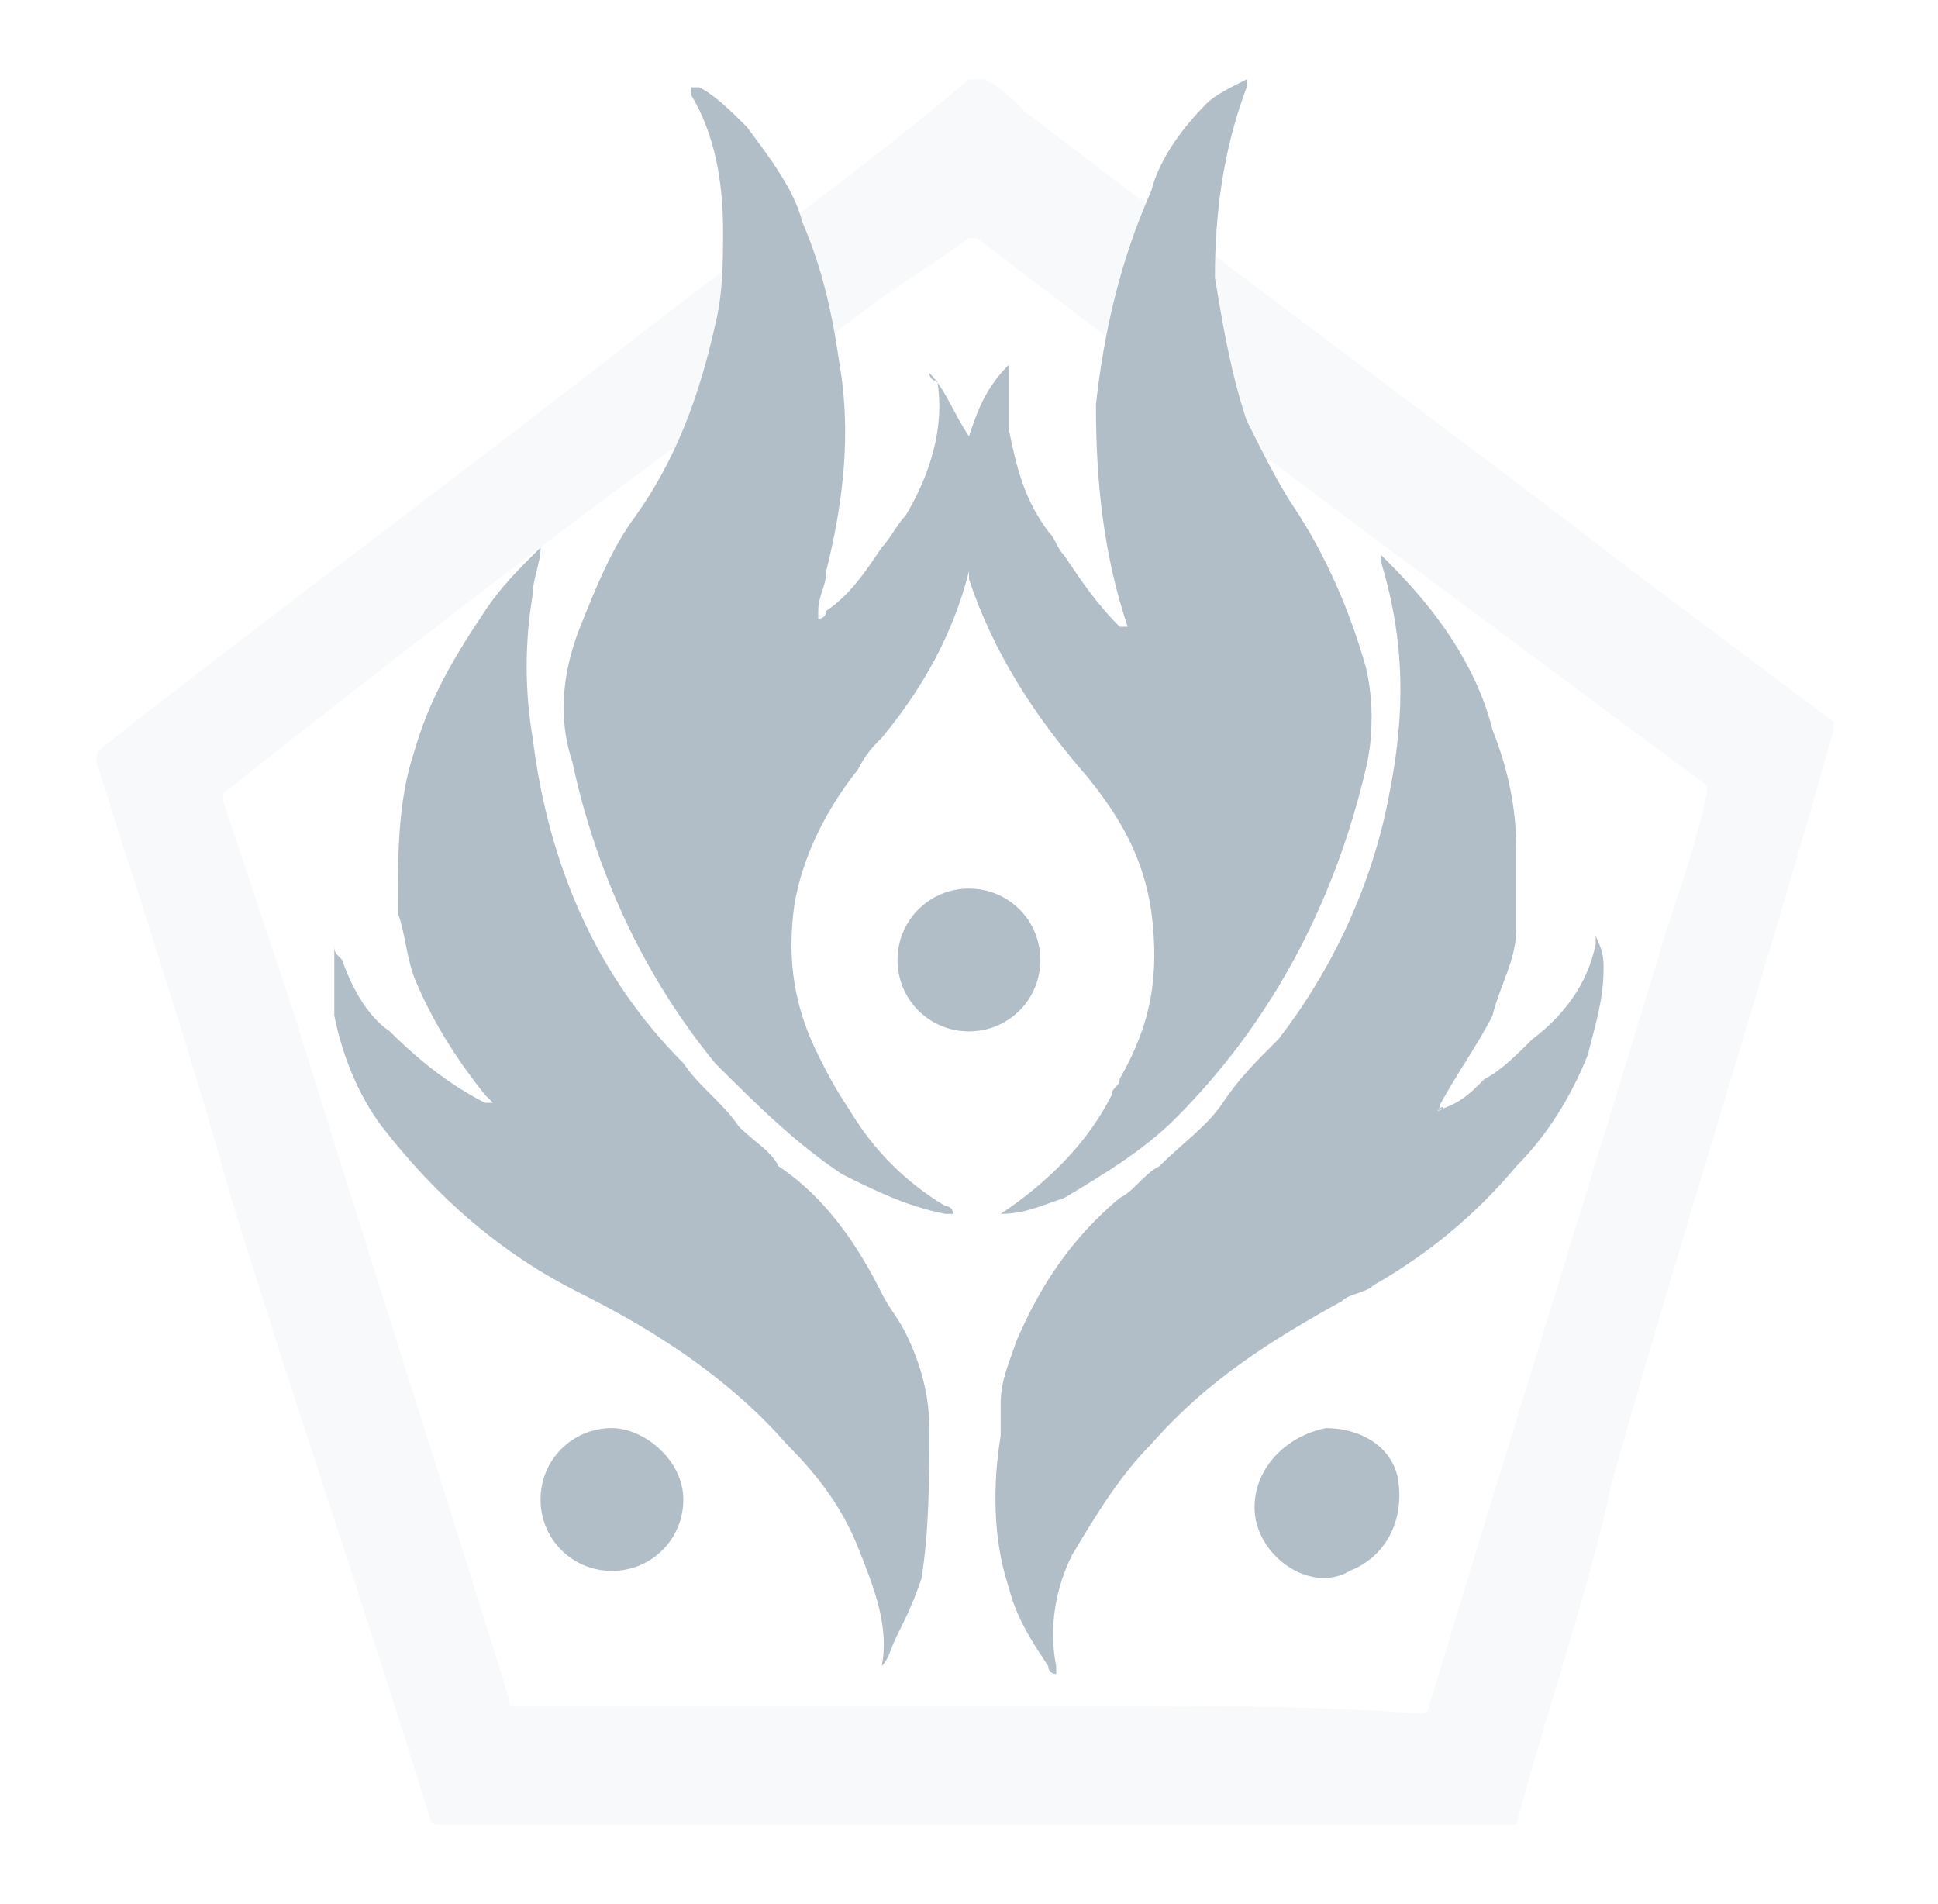 <svg width="57" height="56" viewBox="0 0 57 56" fill="none" xmlns="http://www.w3.org/2000/svg">
<g opacity="0.3">
<path opacity="0.3" d="M44.599 53.667C33.865 53.667 23.365 53.667 12.865 53.667C12.865 53.667 12.632 53.667 12.632 53.433C10.765 47.367 8.665 41.3 6.799 35.233C5.632 31.033 4.232 26.833 2.832 22.4C2.832 22.167 2.832 22.167 3.065 21.933C8.432 17.733 13.799 13.767 19.165 9.567C22.199 7.233 25.465 4.9 28.499 2.333C28.732 2.333 28.732 2.333 28.965 2.333C29.432 2.567 29.665 2.8 30.132 3.267C36.199 7.933 42.265 12.367 48.332 17.033C50.199 18.433 52.065 19.833 53.932 21.233V21.467C51.832 28.933 49.499 36.167 47.399 43.633C46.699 46.9 45.532 50.167 44.599 53.667ZM28.499 50.167C29.899 50.167 31.299 50.167 32.465 50.167C35.499 50.167 38.765 50.167 41.799 50.4C41.799 50.4 42.032 50.4 42.032 50.167C44.365 42.467 46.699 35 49.032 27.3C49.499 25.9 49.965 24.5 50.199 23.333V23.1C42.965 17.733 35.732 12.367 28.732 7H28.499C27.565 7.7 26.399 8.4 25.465 9.1C23.599 10.5 21.732 11.9 19.632 13.3C15.199 16.567 10.999 19.833 6.565 23.333C6.565 23.333 6.565 23.333 6.565 23.567C7.265 25.667 7.965 27.767 8.665 29.867C10.765 36.633 12.865 43.167 14.965 49.933C14.965 50.167 14.965 50.167 15.199 50.167C17.065 50.167 18.932 50.167 20.799 50.167C23.365 50.167 25.932 50.167 28.499 50.167Z" fill="#B2BEC7"/>
</g>
<path d="M27.332 10.967C27.799 11.433 28.032 12.133 28.499 12.833C28.733 12.133 28.966 11.433 29.666 10.733V10.967C29.666 11.433 29.666 12.133 29.666 12.6C29.899 13.767 30.133 14.7 30.832 15.633C31.066 15.867 31.066 16.1 31.299 16.333C31.766 17.033 32.233 17.733 32.932 18.433C32.932 18.433 32.932 18.433 33.166 18.433C32.466 16.333 32.233 14.233 32.233 11.9C32.466 9.8 32.932 7.7 33.866 5.6C34.099 4.667 34.799 3.733 35.499 3.033C35.733 2.8 36.199 2.567 36.666 2.333V2.567C35.966 4.433 35.733 6.3 35.733 8.167C35.966 9.567 36.199 10.967 36.666 12.367C37.133 13.3 37.599 14.233 38.066 14.933C38.999 16.333 39.699 17.967 40.166 19.6C40.399 20.533 40.399 21.7 40.166 22.633C39.233 26.6 37.366 30.1 34.566 32.9C33.633 33.833 32.466 34.533 31.299 35.233C30.599 35.467 30.133 35.7 29.433 35.7H29.199C29.199 35.7 29.199 35.7 29.433 35.7C30.832 34.767 31.999 33.6 32.699 32.2C32.699 31.967 32.932 31.967 32.932 31.733C33.866 30.1 34.099 28.7 33.866 26.833C33.633 25.2 32.932 24.033 31.999 22.867C30.366 21 29.199 19.133 28.499 17.033C28.499 17.033 28.499 17.033 28.499 16.8C28.032 18.667 27.099 20.3 25.933 21.7C25.699 21.933 25.466 22.167 25.233 22.633C24.299 23.8 23.599 25.2 23.366 26.6C23.133 28.233 23.366 29.633 24.066 31.033C24.299 31.5 24.532 31.967 24.999 32.667C25.699 33.833 26.633 34.767 27.799 35.467C27.799 35.467 28.032 35.467 28.032 35.7H27.799C26.633 35.467 25.699 35 24.766 34.533C23.366 33.6 22.199 32.433 21.032 31.267C18.933 28.7 17.532 25.667 16.832 22.4C16.366 21 16.599 19.6 17.066 18.433C17.532 17.267 17.999 16.1 18.699 15.167C19.866 13.533 20.566 11.667 21.032 9.567C21.266 8.633 21.266 7.7 21.266 6.767C21.266 5.367 21.032 3.967 20.332 2.8C20.332 2.8 20.332 2.8 20.332 2.567H20.566C21.032 2.8 21.499 3.267 21.966 3.733C22.666 4.667 23.366 5.6 23.599 6.533C24.299 8.167 24.532 9.567 24.766 11.2C24.999 13.067 24.766 14.933 24.299 16.8C24.299 17.267 24.066 17.5 24.066 17.967V18.2C24.066 18.2 24.299 18.2 24.299 17.967C24.999 17.5 25.466 16.8 25.933 16.1C26.166 15.867 26.399 15.4 26.633 15.167C27.332 14 27.799 12.6 27.566 11.2C27.332 11.2 27.332 10.967 27.332 10.967Z" fill="#B2BEC7"/>
<path d="M15.899 16.1C15.899 16.567 15.665 17.033 15.665 17.5C15.432 18.9 15.432 20.3 15.665 21.7C16.132 25.433 17.532 28.7 20.099 31.267C20.565 31.966 21.265 32.433 21.732 33.133C22.199 33.6 22.665 33.833 22.899 34.3C24.299 35.233 25.232 36.633 25.932 38.033C26.165 38.5 26.399 38.733 26.632 39.2C27.099 40.133 27.332 41.066 27.332 42C27.332 43.4 27.332 45.033 27.099 46.433C26.865 47.133 26.632 47.6 26.399 48.066C26.165 48.533 26.165 48.767 25.932 49C26.165 47.833 25.699 46.666 25.232 45.5C24.765 44.333 24.065 43.4 23.132 42.467C21.499 40.6 19.399 39.2 17.065 38.033C14.732 36.867 12.865 35.233 11.232 33.133C10.532 32.2 10.065 31.033 9.832 29.866C9.832 29.4 9.832 28.933 9.832 28.7C9.832 28.233 9.832 28 9.832 27.767C9.832 28 9.832 28 10.065 28.233C10.299 28.933 10.765 29.866 11.465 30.333C12.399 31.267 13.332 31.966 14.265 32.433H14.499L14.265 32.2C13.332 31.033 12.632 29.866 12.165 28.7C11.932 28 11.932 27.533 11.699 26.833C11.699 25.2 11.699 23.567 12.165 22.166C12.632 20.533 13.332 19.366 14.265 17.966C14.732 17.267 15.199 16.8 15.899 16.1C15.899 16.333 15.899 16.333 15.899 16.1Z" fill="#B2BEC7"/>
<path d="M42.264 32.667C42.497 32.667 42.497 32.433 42.264 32.667C42.964 32.433 43.197 32.2 43.664 31.733C44.131 31.5 44.597 31.033 45.064 30.567C45.997 29.867 46.697 28.933 46.931 27.767C46.931 27.767 46.931 27.767 46.931 27.533C47.164 28 47.164 28.233 47.164 28.467C47.164 29.4 46.931 30.1 46.697 31.033C46.231 32.2 45.531 33.367 44.597 34.3C43.431 35.7 42.031 36.867 40.397 37.8C40.164 38.033 39.697 38.033 39.464 38.267C37.364 39.433 35.497 40.6 33.864 42.467C32.931 43.4 32.231 44.567 31.531 45.733C31.064 46.667 30.831 47.833 31.064 49C31.064 49 31.064 49 31.064 49.233C31.064 49.233 30.831 49.233 30.831 49C30.364 48.3 29.897 47.6 29.664 46.667C29.197 45.267 29.197 43.633 29.431 42.233C29.431 42 29.431 41.533 29.431 41.3C29.431 40.6 29.664 40.133 29.897 39.433C30.597 37.8 31.531 36.4 32.931 35.233C33.397 35 33.631 34.533 34.097 34.3C34.797 33.6 35.497 33.133 35.964 32.433C36.431 31.733 36.897 31.267 37.597 30.567C39.231 28.467 40.397 25.9 40.864 23.333C41.331 21 41.331 18.9 40.631 16.567V16.333L40.864 16.567C42.264 17.967 43.431 19.6 43.897 21.467C44.364 22.633 44.597 23.8 44.597 24.967C44.597 25.667 44.597 26.6 44.597 27.3C44.597 28.233 44.131 28.933 43.897 29.867C43.431 30.8 42.731 31.733 42.264 32.667C42.264 32.433 42.497 32.433 42.264 32.667Z" fill="#B2BEC7"/>
<path d="M36.898 44.333C36.898 43.167 37.832 42.233 38.998 42C39.932 42 40.865 42.467 41.098 43.4C41.332 44.567 40.865 45.733 39.698 46.2C38.532 46.9 36.898 45.733 36.898 44.333Z" fill="#B2BEC7"/>
<path d="M30.598 28.233C30.598 29.4 29.665 30.333 28.498 30.333C27.332 30.333 26.398 29.4 26.398 28.233C26.398 27.067 27.332 26.133 28.498 26.133C29.665 26.133 30.598 27.067 30.598 28.233Z" fill="#B2BEC7"/>
<path d="M20.098 44.1C20.098 45.267 19.165 46.2 17.998 46.2C16.832 46.2 15.898 45.267 15.898 44.1C15.898 42.933 16.832 42 17.998 42C18.932 42 20.098 42.933 20.098 44.1Z" fill="#B2BEC7"/>
</svg>
